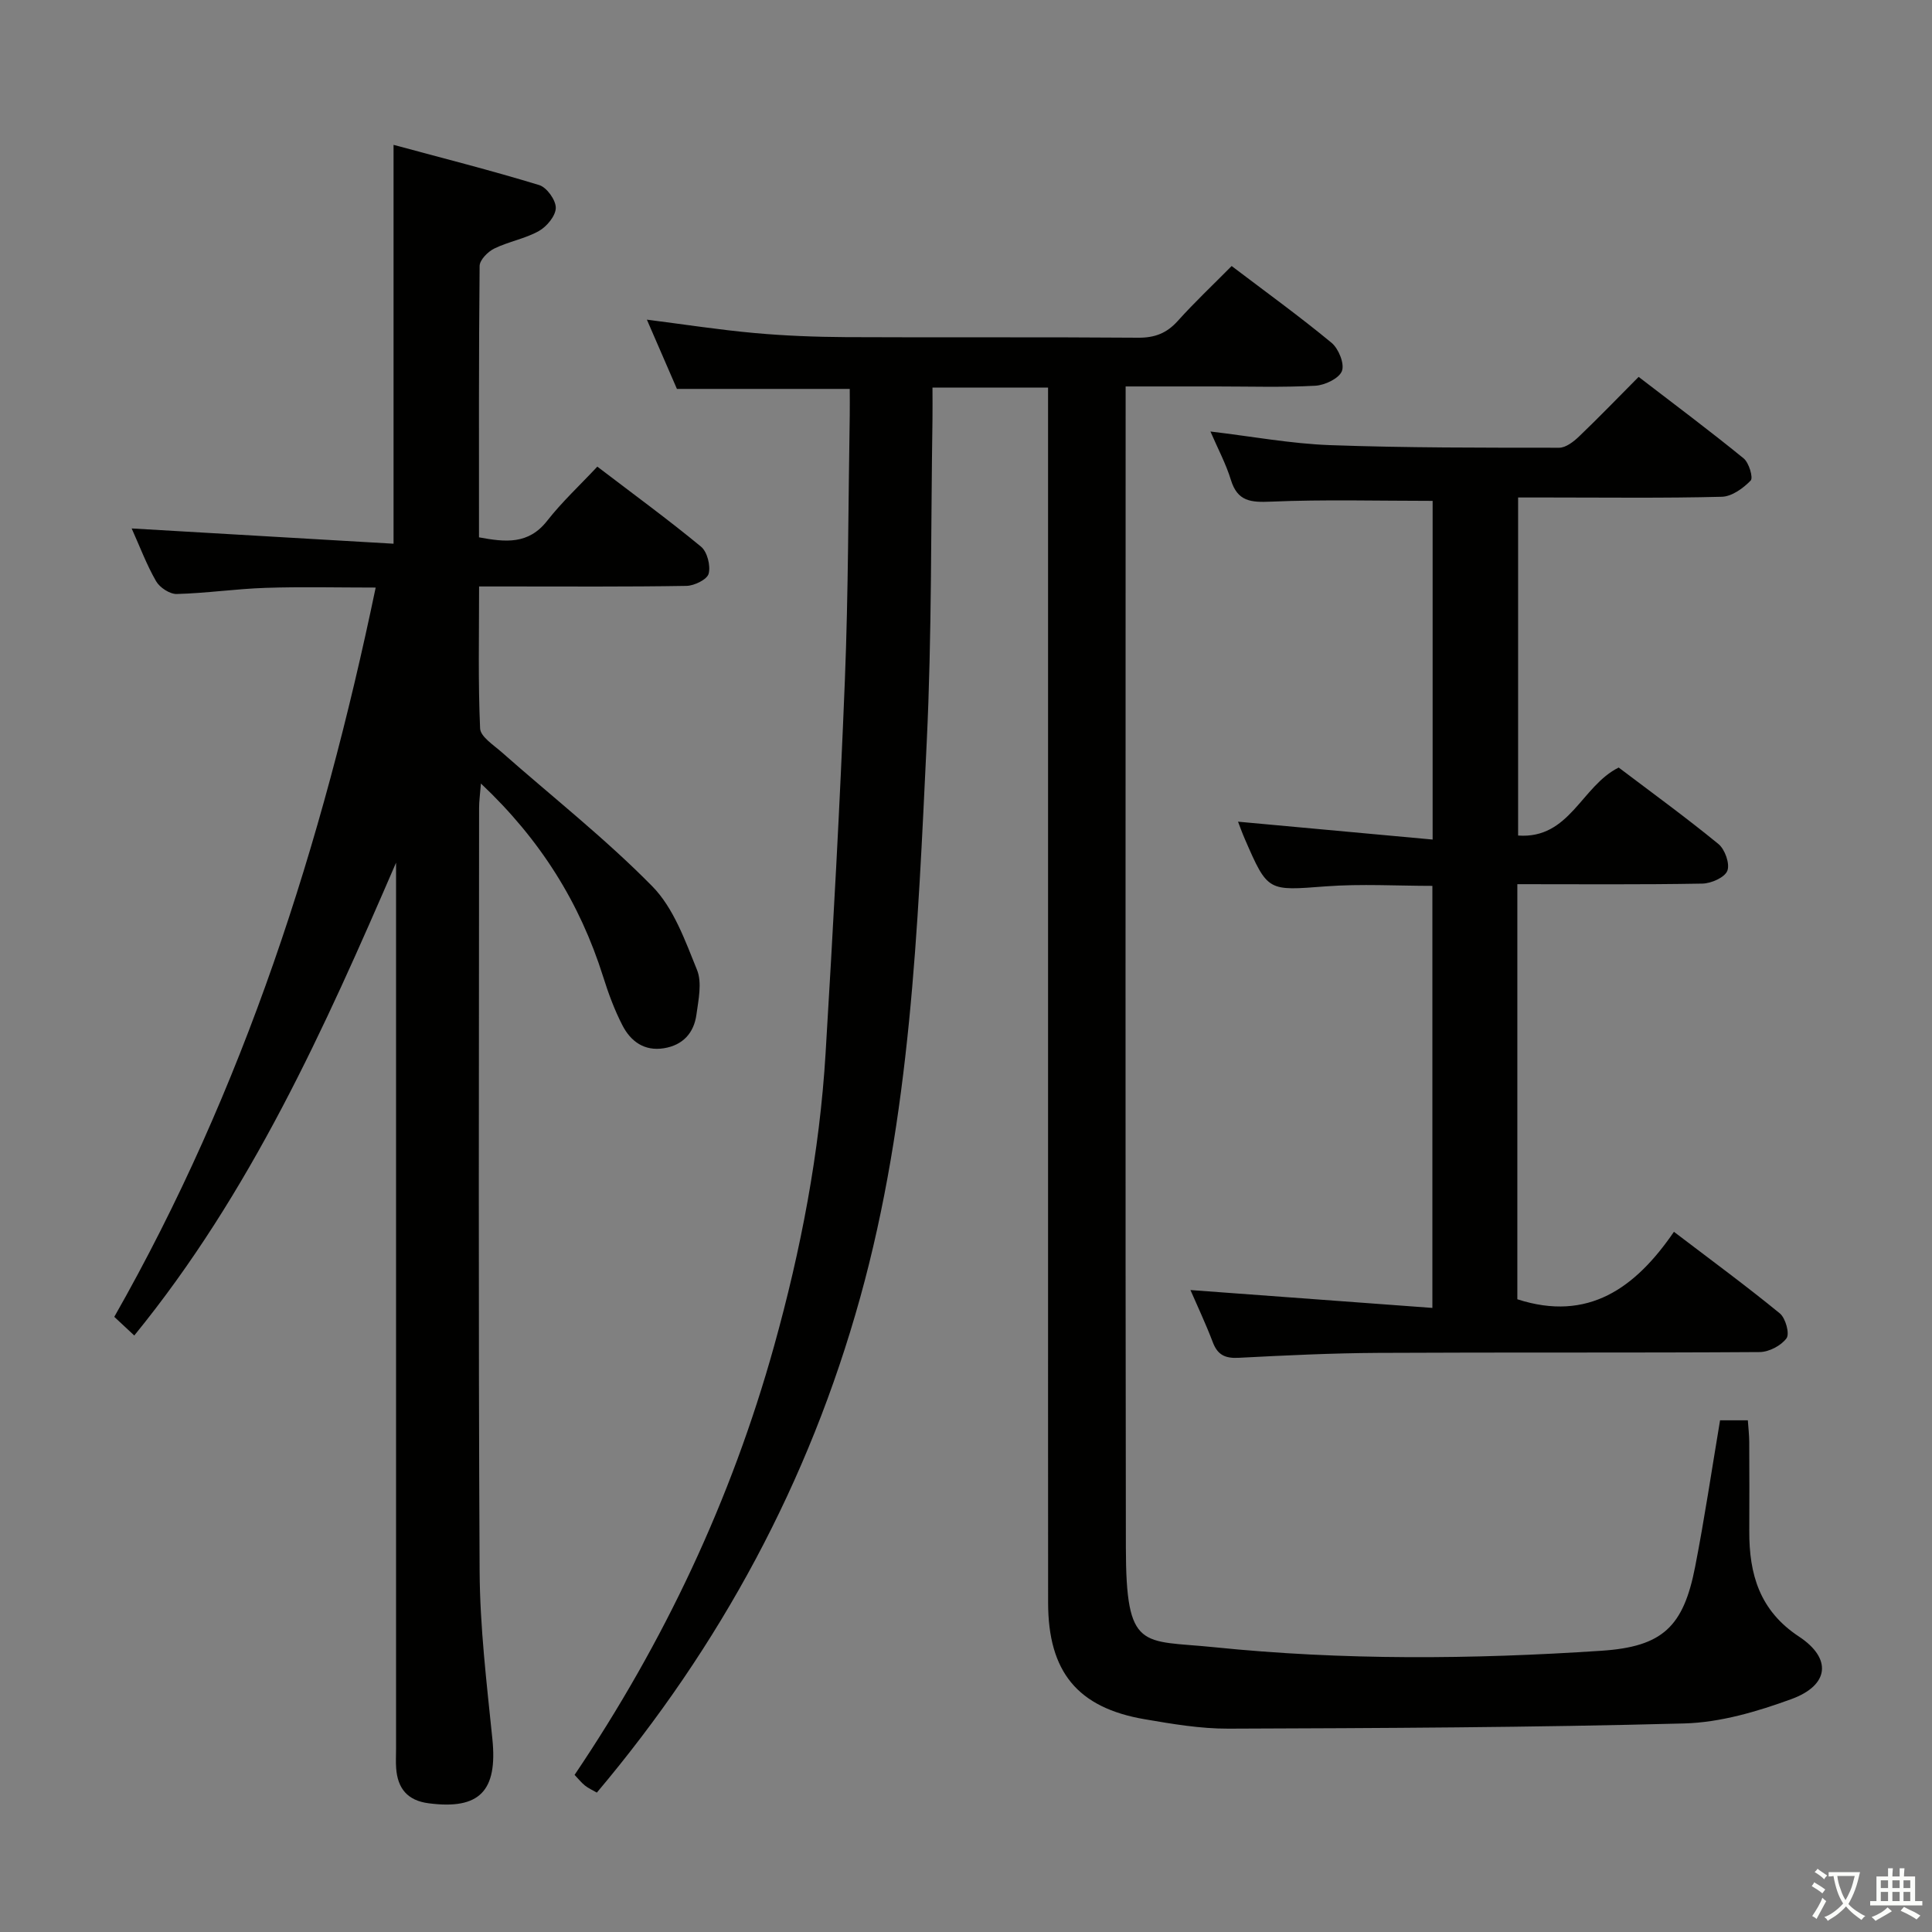<svg enable-background="new 0 0 400 400" viewBox="0 0 400 400" xmlns="http://www.w3.org/2000/svg"><rect x="0" y="0" width="400" height="400" fill="#808080" stroke="none"/><path d="m377.9 391.2c-.2.3-.4.5-.6.8-.7-.6-1.4-1-2.2-1.5.2-.3.4-.5.5-.8.6.4 1.4.8 2.3 1.5zm-1.8 6.1c-.2-.2-.5-.4-.9-.6.4-.6.8-1.2 1.2-1.9s.7-1.3.9-1.9c.3.3.5.5.8.7-.7 1.3-1.4 2.6-2 3.7zm2.2-9c-.3.3-.5.5-.6.8-.6-.6-1.3-1.1-2-1.5.3-.3.5-.5.6-.7.6.5 1.3.9 2 1.4zm.3.2v-.9h2 4.5c-.3 1.3-.6 2.5-1 3.6s-.9 2.1-1.4 3c.4.5 1 1 1.6 1.4s1.2.8 1.9 1.1c-.3.2-.5.4-.8.8-.4-.3-1-.7-1.6-1.2s-1.2-1.1-1.6-1.6c-.5.6-1.1 1.1-1.7 1.6s-1.4.9-2.1 1.4c-.1-.3-.3-.5-.7-.8.6-.2 1.2-.5 1.9-1s1.4-1.1 2-1.8c-.5-.8-.9-1.6-1.2-2.5s-.6-2-.8-3.2c-.4.1-.7.1-1 .1zm2.5 2.7c.3 1 .7 1.7 1 2.2.3-.5.6-1.1 1-2s.6-1.9.9-3h-3.2-.4c.1.9.3 1.8.7 2.8z" fill="#fbfcfa"/><path d="m396.5 388.5v1.5 3.6h1.5v.9c-.4 0-1 0-1.7 0h-7.9c-.5 0-.9 0-1.2 0v-.9h1.3v-3.5c0-.7 0-1.2 0-1.6h2.4c0-.8 0-1.4 0-1.7h1c0 .3-.1.8-.1 1.7h1.5c0-.8 0-1.4 0-1.7h1c0 .3-.1.9-.1 1.7zm-8.2 9.2c-.2-.3-.5-.5-.8-.8.8-.3 1.4-.6 1.9-.9s1-.7 1.4-1.1c.3.3.6.5.9.8-1.6 1-2.8 1.6-3.4 2zm2.6-6.8v-1.6h-1.5v1.6zm0 2.7v-1.9h-1.5v1.9zm2.4-2.7v-1.6h-1.5v1.6zm0 2.7v-1.9h-1.5v1.9zm.2 2 .7-.8c.4.2.9.5 1.6.8s1.3.7 1.8 1c-.3.3-.5.5-.8.8-.4-.3-1.5-1-3.3-1.8zm2-4.7v-1.6h-1.4v1.6zm0 2.7v-1.9h-1.4v1.9z" fill="#fbfcfa"/><g fill="#010100"><path d="m356.12 294.06h5.75c.11 1.56.28 3 .29 4.44.03 6.16.04 12.33.01 18.5-.04 8.91 2.13 16.46 10.28 21.83 6.9 4.55 6.27 10.09-1.56 12.95-7.09 2.59-14.73 4.84-22.18 5.04-31.45.84-62.93.97-94.4 1.08-5.77.02-11.6-.97-17.32-1.95-13.91-2.38-19.98-9.83-19.99-24.14-.02-26.83-.01-53.65-.01-80.48 0-54.99 0-109.97 0-164.96 0-1.96 0-3.91 0-6.12-8.04 0-15.61 0-23.93 0 0 2.26.03 4.37 0 6.48-.35 22.3-.12 44.63-1.19 66.9-1.86 38.65-3.33 77.42-13.79 115.06-10.58 38.06-28.88 72.03-54.51 102.45-.87-.51-1.75-.89-2.47-1.47-.76-.61-1.38-1.41-2.14-2.2 18.52-27.45 32.43-56.93 41.3-88.76 5.54-19.87 9.43-40.06 10.67-60.66 1.55-25.71 2.97-51.44 3.99-77.17.73-18.29.7-36.61 1.01-54.91.03-1.8 0-3.6 0-5.45-12.01 0-23.58 0-35.78 0-1.85-4.27-3.95-9.1-6.22-14.34 7.7.98 14.97 2.11 22.29 2.77 6.28.57 12.61.81 18.92.85 20.16.1 40.32-.04 60.48.12 3.47.03 5.95-.93 8.25-3.5 3.43-3.82 7.18-7.35 11.13-11.34 7.05 5.35 14.05 10.41 20.68 15.89 1.46 1.21 2.73 4.34 2.15 5.85-.59 1.53-3.52 2.93-5.49 3.04-6.81.37-13.66.15-20.49.15-5.99 0-11.99 0-18.8 0v5.93c0 78.15-.07 156.29.05 234.44.03 21.58 3.31 19.13 18.2 20.65 26.73 2.74 53.51 2.52 80.27.74 12.64-.84 16.97-4.95 19.39-17.39 1.94-9.94 3.42-19.96 5.16-30.32z"/><path d="m82 178.61c-14.85 34.35-30.05 68.27-54.2 97.89-1.5-1.4-2.76-2.57-4.14-3.86 26.84-47.17 43.05-97.84 54.12-150.99-7.93 0-15.36-.19-22.78.06-6.14.2-12.26 1.11-18.4 1.27-1.44.04-3.52-1.32-4.28-2.64-1.97-3.41-3.36-7.16-5.06-10.93 18.23 1.06 36.04 2.1 54.22 3.16 0-27.84 0-54.68 0-82.58 10.17 2.75 20.24 5.3 30.16 8.33 1.57.48 3.45 3.11 3.43 4.72-.02 1.65-1.86 3.87-3.5 4.79-2.86 1.6-6.27 2.18-9.24 3.63-1.33.65-3.02 2.36-3.03 3.61-.19 18.64-.13 37.29-.13 56.18 5.47 1.01 10.23 1.54 14.12-3.43 3.06-3.91 6.74-7.32 10.38-11.21 7.61 5.81 14.71 10.99 21.47 16.57 1.29 1.07 2.01 3.92 1.58 5.59-.3 1.19-2.95 2.5-4.58 2.53-12.33.21-24.66.12-37 .12-1.8 0-3.59 0-5.95 0 0 10.19-.22 19.81.21 29.4.08 1.69 2.75 3.4 4.42 4.87 10.45 9.23 21.47 17.89 31.22 27.8 4.43 4.5 6.81 11.25 9.27 17.32 1.07 2.64.3 6.18-.12 9.25-.52 3.8-2.8 6.34-6.75 6.97-4.04.65-6.86-1.43-8.56-4.72-1.66-3.21-2.93-6.67-4.02-10.14-4.8-15.21-12.91-28.28-25.29-39.95-.18 2.29-.38 3.66-.38 5.03-.02 52.66-.17 105.33.11 157.99.06 11.6 1.46 23.22 2.64 34.79 1.1 10.76-2.63 14.7-13.2 13.32-4.39-.57-6.42-3.08-6.72-7.27-.1-1.33-.02-2.67-.02-4 0-59.33 0-118.66 0-177.99 0-1.83 0-3.65 0-5.48z"/><path d="m314.15 183.06v85.94c14.67 4.75 24.46-2.34 32.42-13.97 7.79 5.93 15 11.23 21.92 16.89 1.19.97 2.08 4.2 1.39 5.15-1.11 1.53-3.63 2.85-5.57 2.86-26.32.18-52.64.03-78.96.17-9.64.05-19.28.52-28.91 1.02-2.74.14-4.33-.56-5.33-3.19-1.47-3.87-3.25-7.63-4.64-10.84 16.41 1.21 33.02 2.44 50.09 3.7 0-29.76 0-58.33 0-87.38-7.25 0-14.68-.45-22.05.1-12.03.91-12.01 1.18-16.78-9.8-.58-1.33-1.06-2.69-1.41-3.59 13.28 1.22 26.57 2.44 40.29 3.7 0-24.26 0-47.29 0-70.12-11.29 0-22.39-.31-33.47.16-4.17.18-6.93-.03-8.3-4.51-1.01-3.3-2.67-6.4-4.23-10.01 8.55 1.01 16.63 2.52 24.75 2.82 15.8.57 31.62.53 47.44.54 1.38 0 2.98-1.24 4.1-2.31 4.08-3.9 8-7.97 12.36-12.36 7.44 5.71 14.72 11.15 21.75 16.88 1.1.9 2.01 4 1.45 4.58-1.54 1.6-3.89 3.3-5.96 3.36-11.99.31-23.98.15-35.98.15-1.97 0-3.94 0-6.21 0v69.99c10.69.76 13.08-10.23 20.82-14.08 6.71 5.08 13.84 10.26 20.65 15.83 1.35 1.1 2.41 4.1 1.85 5.54-.54 1.39-3.34 2.63-5.17 2.66-12.62.23-25.25.12-38.31.12z"/></g></svg>